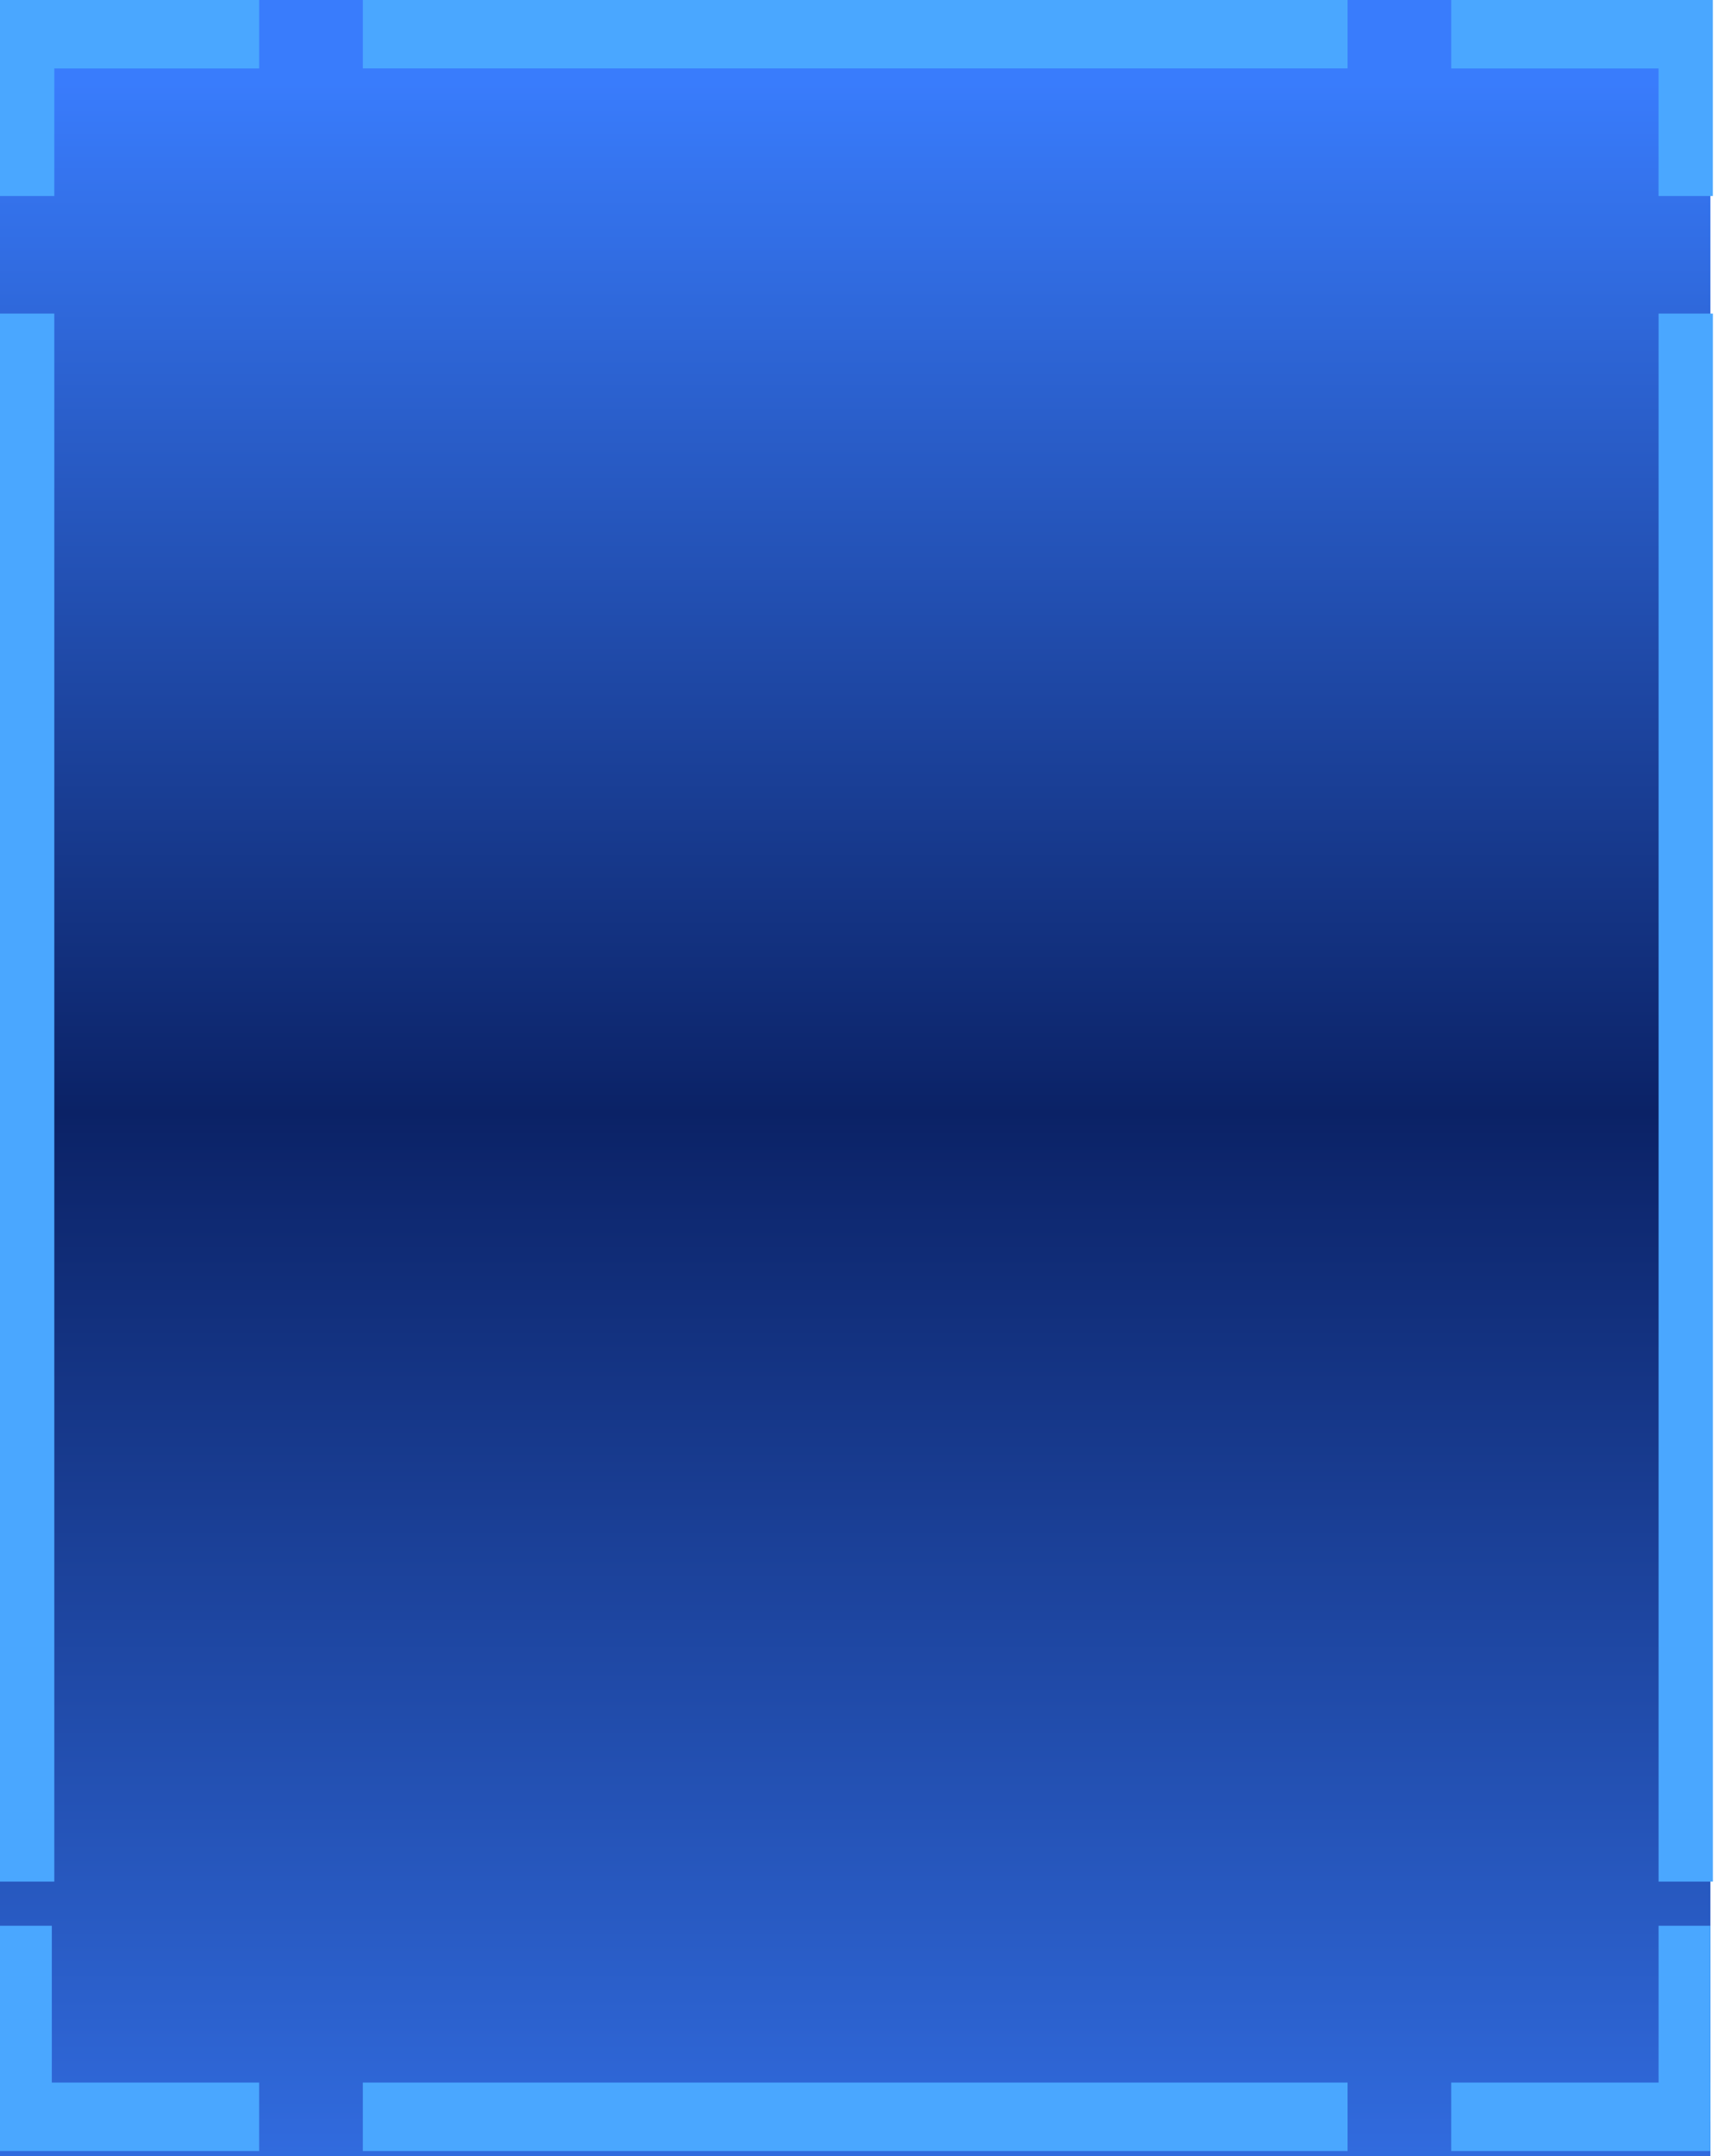 <?xml version="1.0" encoding="UTF-8"?>
<svg width="48px" height="60px" viewBox="0 0 48 60" version="1.1" xmlns="http://www.w3.org/2000/svg" xmlns:xlink="http://www.w3.org/1999/xlink">
    <!-- Generator: Sketch 61 (89581) - https://sketch.com -->
    <title>编组 8</title>
    <desc>Created with Sketch.</desc>
    <defs>
        <linearGradient x1="50%" y1="100%" x2="50%" y2="3.774%" id="linearGradient-1">
            <stop stop-color="#316BDE" offset="0%"></stop>
            <stop stop-color="#0B2266" offset="50.326%"></stop>
            <stop stop-color="#397CFC" offset="100%"></stop>
        </linearGradient>
    </defs>
    <g id="页面-1" stroke="none" stroke-width="1" fill="none" fill-rule="evenodd">
        <g id="编组-34备份-4">
            <g id="编组-8">
                <rect id="矩形" fill="url(#linearGradient-1)" x="6.78899132e-14" y="2.84217094e-14" width="47.594" height="60"></rect>
                <rect id="矩形" fill="#4AA7FF" x="0" y="1.01506105e-14" width="1.511" height="5.455"></rect>
                <rect id="矩形" fill="#4AA7FF" x="-1.87874542e-13" y="0" width="7.211" height="1.905"></rect>
                <rect id="矩形" fill="#4AA7FF" x="0" y="8.727" width="1.511" height="43.636"></rect>
                <rect id="矩形" fill="#4AA7FF" x="46.152" y="8.727" width="1.511" height="43.636"></rect>
                <rect id="矩形" fill="#4AA7FF" transform="translate(46.907, 2.727) scale(-1, 1) translate(-46.907, -2.727) " x="46.152" y="1.01506105e-14" width="1.511" height="5.455"></rect>
                <rect id="矩形" fill="#4AA7FF" transform="translate(43.988, 0.952) scale(-1, 1) translate(-43.988, -0.952) " x="40.383" y="0" width="7.211" height="1.905"></rect>
                <rect id="矩形" fill="#4AA7FF" transform="translate(0.721, 56.32) scale(1, -1) translate(-0.721, -56.32) " x="3.07812308e-14" y="53.593" width="1.442" height="5.455"></rect>
                <rect id="矩形" fill="#4AA7FF" transform="translate(3.606, 58.909) scale(1, -1) translate(-3.606, -58.909) " x="-1.87874542e-13" y="57.957" width="7.211" height="1.905"></rect>
                <rect id="矩形" fill="#4AA7FF" transform="translate(23.797, 58.909) scale(1, -1) translate(-23.797, -58.909) " x="10.096" y="57.957" width="27.402" height="1.905"></rect>
                <rect id="矩形" fill="#4AA7FF" transform="translate(23.797, 0.952) scale(1, -1) translate(-23.797, -0.952) " x="10.096" y="2.70682947e-14" width="27.402" height="1.905"></rect>
                <rect id="矩形" fill="#4AA7FF" transform="translate(46.873, 56.32) scale(-1, -1) translate(-46.873, -56.32) " x="46.152" y="53.593" width="1.442" height="5.455"></rect>
                <rect id="矩形" fill="#4AA7FF" transform="translate(43.988, 58.909) scale(-1, -1) translate(-43.988, -58.909) " x="40.383" y="57.957" width="7.211" height="1.905"></rect>
            </g>
        </g>
    </g>
</svg>